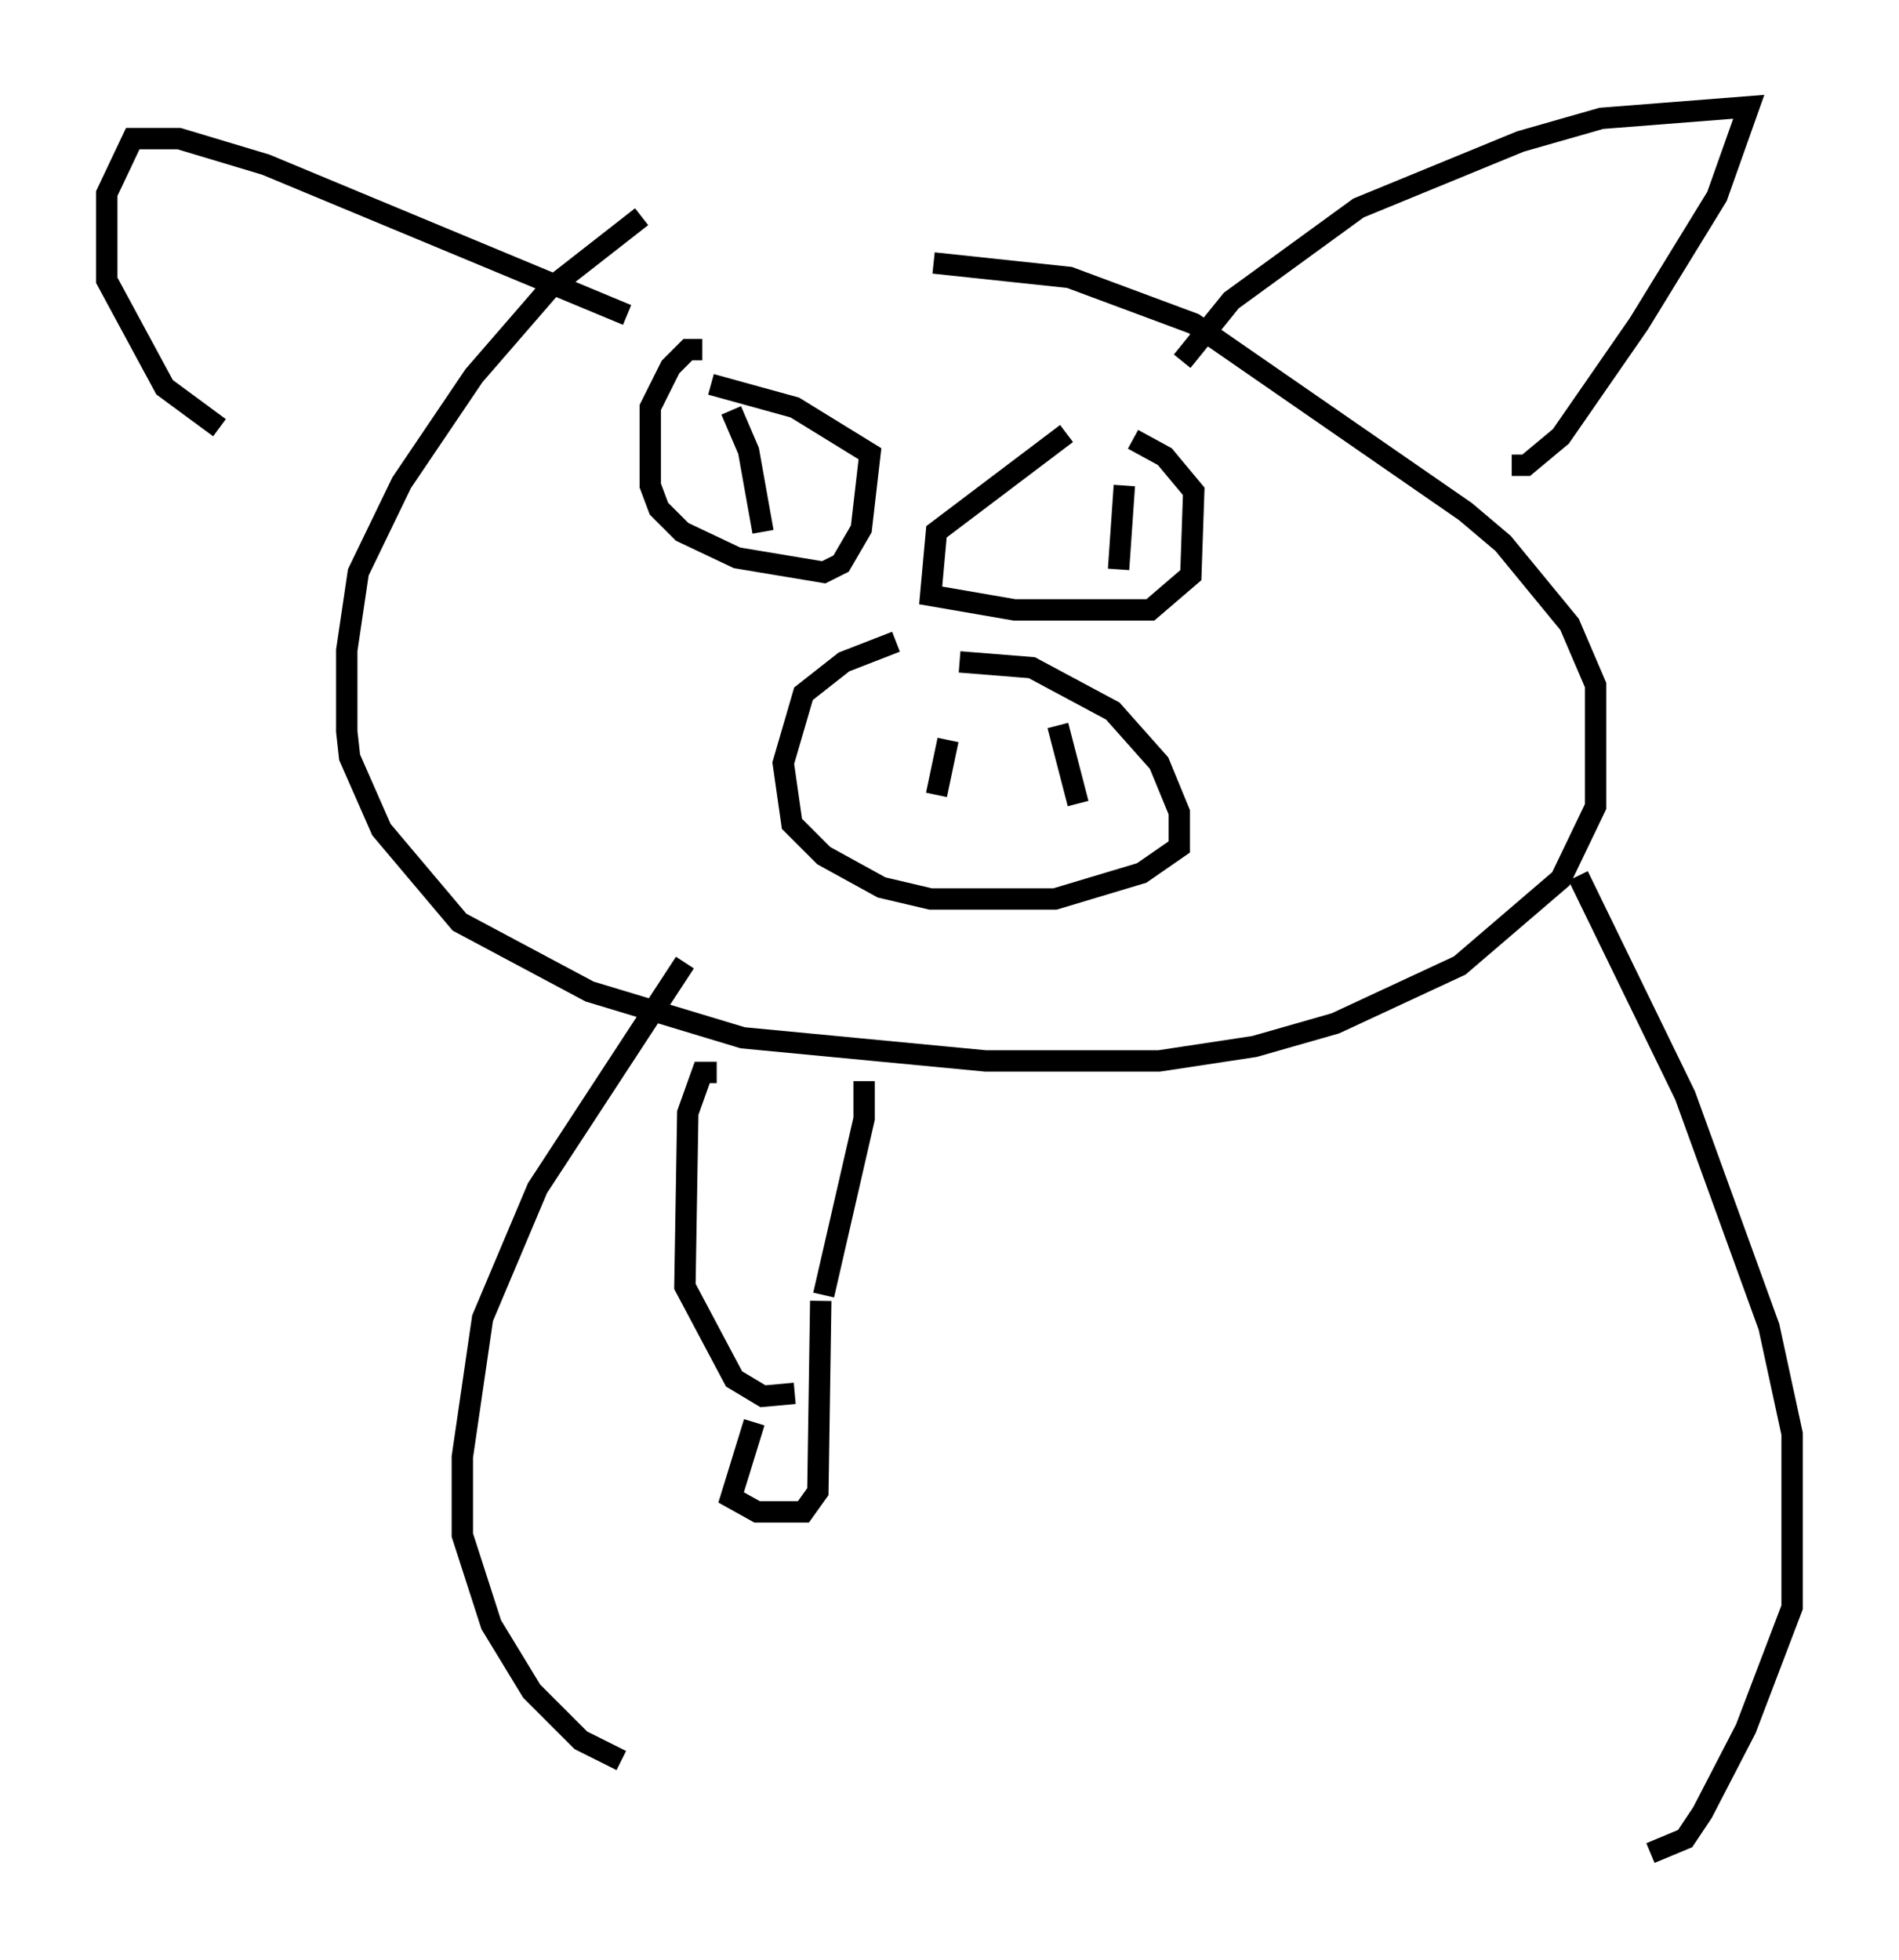 <?xml version="1.0" encoding="utf-8" ?>
<svg baseProfile="full" height="91.731" version="1.1" width="88.89" xmlns="http://www.w3.org/2000/svg" xmlns:ev="http://www.w3.org/2001/xml-events" xmlns:xlink="http://www.w3.org/1999/xlink"><defs /><rect fill="white" height="91.731" width="88.89" x="0" y="0" /><path d="M32.469, 9.195 m-2.436, 0.947 l-4.33, 3.383 -3.518, 4.059 l-3.383, 5.007 -2.03, 4.195 l-0.541, 3.654 0.0, 3.789 l0.135, 1.218 1.488, 3.383 l3.654, 4.33 6.089, 3.248 l7.172, 2.165 11.367, 1.083 l8.119, 0.0 4.465, -0.677 l3.789, -1.083 5.819, -2.706 l4.736, -4.059 1.624, -3.383 l0.0, -5.683 -1.218, -2.842 l-3.112, -3.789 -1.759, -1.488 l-12.72, -8.796 -5.819, -2.165 l-6.36, -0.677 m-1.759, 17.726 l-2.436, 0.947 -1.894, 1.488 l-0.947, 3.248 0.406, 2.842 l1.488, 1.488 2.706, 1.488 l2.3, 0.541 5.819, 0.0 l4.059, -1.218 1.759, -1.218 l0.0, -1.624 -0.947, -2.3 l-2.165, -2.436 -3.789, -2.03 l-3.383, -0.271 m-0.541, 3.654 l-0.541, 2.571 m5.683, -3.248 l0.947, 3.654 m-17.591, -21.245 l-0.677, 0.0 -0.812, 0.812 l-0.947, 1.894 0.0, 3.654 l0.406, 1.083 1.083, 1.083 l2.571, 1.218 4.059, 0.677 l0.812, -0.406 0.947, -1.624 l0.406, -3.518 -3.518, -2.165 l-3.924, -1.083 m0.947, 1.218 l0.812, 1.894 0.677, 3.789 m14.208, -4.601 l-6.089, 4.601 -0.271, 2.977 l3.924, 0.677 6.36, 0.0 l1.894, -1.624 0.135, -3.924 l-1.353, -1.624 -1.488, -0.812 m-0.406, 2.165 l-0.271, 3.924 m2.977, -9.743 l2.3, -2.842 5.954, -4.33 l7.578, -3.112 3.789, -1.083 l6.901, -0.541 -1.488, 4.195 l-3.654, 5.954 -3.654, 5.277 l-1.624, 1.353 -0.677, 0.0 m-41.407, -7.036 l-16.915, -7.036 -4.059, -1.218 l-2.165, 0.0 -1.218, 2.571 l0.0, 4.059 2.706, 5.007 l2.571, 1.894 m21.786, 25.034 l-6.901, 10.555 -2.571, 6.089 l-0.947, 6.495 0.0, 3.654 l1.353, 4.195 1.894, 3.112 l2.3, 2.3 1.894, 0.947 m44.79, -41.407 l5.007, 10.284 3.924, 10.825 l1.083, 5.007 0.0, 8.119 l-2.165, 5.683 -2.03, 3.924 l-0.812, 1.218 -1.624, 0.677 m-43.707, -36.535 l-0.677, 0.0 -0.677, 1.894 l-0.135, 8.119 2.3, 4.33 l1.353, 0.812 1.488, -0.135 m3.248, -14.614 l0.0, 1.759 -1.894, 8.254 m-3.248, 5.954 l-1.083, 3.518 1.218, 0.677 l2.165, 0.0 0.677, -0.947 l0.135, -8.931 " fill="none" stroke="black" stroke-width="1" /></svg>